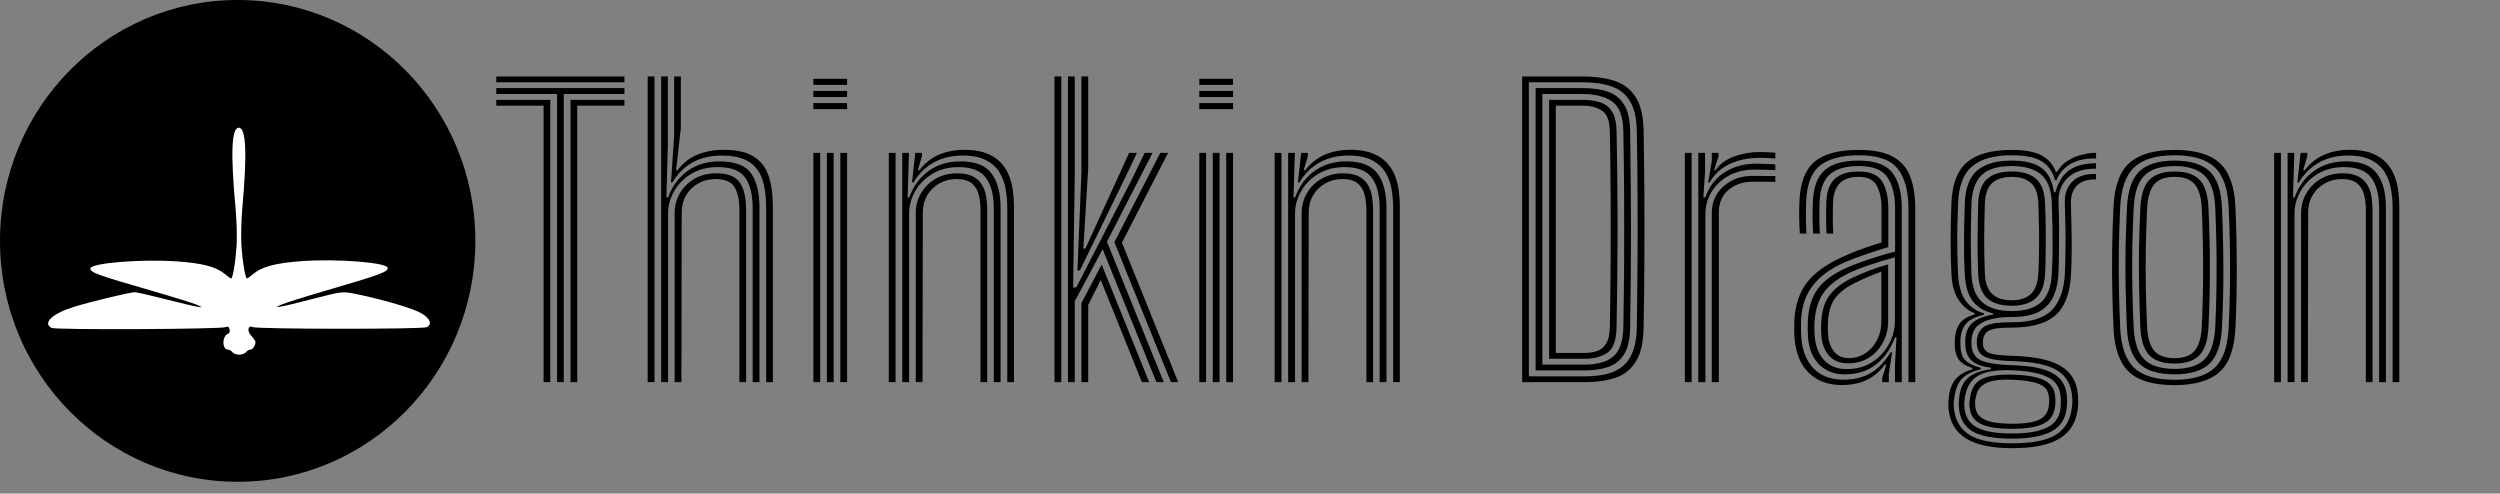 <svg width="157" height="31" viewBox="0 0 157 31" fill="none" xmlns="http://www.w3.org/2000/svg">
<rect x="0" y="0" width="157" height="31" fill="#808080" stroke="none"/>
<path d="M34.984 24V5.904H31.168V5.532H39.214V5.904H35.404V24H34.984ZM34.138 24V6.636H31.168V6.27H34.558V24H34.138ZM35.83 24V6.27H39.214V6.636H36.25V24H35.83ZM31.168 5.166V4.8H39.214V5.166H31.168ZM48.115 24V13.026C48.115 12.326 48.033 11.734 47.869 11.25C47.705 10.766 47.419 10.398 47.011 10.146C46.607 9.894 46.043 9.768 45.319 9.768C44.607 9.768 43.991 9.916 43.471 10.212C42.951 10.508 42.537 10.924 42.229 11.46H42.139L42.337 8.544V4.8H42.757V8.052L42.457 10.692H42.547C42.887 10.24 43.303 9.914 43.795 9.714C44.291 9.51 44.837 9.408 45.433 9.408C46.241 9.408 46.869 9.546 47.317 9.822C47.765 10.094 48.079 10.494 48.259 11.022C48.443 11.55 48.535 12.196 48.535 12.96V24H48.115ZM40.675 24V4.8H41.101V24H40.675ZM42.367 24V13.386C42.367 12.93 42.477 12.514 42.697 12.138C42.917 11.758 43.223 11.454 43.615 11.226C44.007 10.998 44.461 10.884 44.977 10.884C45.713 10.884 46.209 11.082 46.465 11.478C46.725 11.87 46.855 12.428 46.855 13.152V24H46.435V13.17C46.435 12.566 46.333 12.094 46.129 11.754C45.925 11.414 45.523 11.244 44.923 11.244C44.527 11.244 44.169 11.336 43.849 11.52C43.529 11.7 43.275 11.948 43.087 12.264C42.903 12.58 42.811 12.944 42.811 13.356L42.793 24H42.367ZM41.521 24V4.8H41.941V9.054L41.851 12.402H41.959C42.215 11.69 42.623 11.134 43.183 10.734C43.743 10.33 44.415 10.13 45.199 10.134C46.179 10.142 46.839 10.398 47.179 10.902C47.523 11.402 47.695 12.116 47.695 13.044V24H47.269V13.086C47.269 12.254 47.115 11.614 46.807 11.166C46.503 10.718 45.925 10.494 45.073 10.494C44.437 10.494 43.885 10.634 43.417 10.914C42.953 11.194 42.593 11.556 42.337 12C42.081 12.444 41.953 12.914 41.953 13.41V24H41.521ZM51.081 5.328V4.95H53.199V5.328H51.081ZM51.081 6.852V6.474H53.199V6.852H51.081ZM51.081 6.09V5.712H53.199V6.09H51.081ZM52.773 24V9.6H53.199V24H52.773ZM51.081 24V9.6H51.507V24H51.081ZM51.927 24V9.6H52.353V24H51.927ZM63.256 24V13.026C63.256 12.678 63.226 12.316 63.166 11.94C63.11 11.56 62.988 11.206 62.8 10.878C62.616 10.55 62.336 10.284 61.96 10.08C61.588 9.872 61.088 9.768 60.46 9.768C59.752 9.768 59.136 9.918 58.612 10.218C58.092 10.518 57.678 10.932 57.37 11.46H57.274L57.478 9.6H57.898V9.804L57.64 10.692H57.73C58.082 10.244 58.494 9.918 58.966 9.714C59.442 9.51 59.978 9.408 60.574 9.408C61.134 9.408 61.6 9.484 61.972 9.636C62.344 9.784 62.644 9.984 62.872 10.236C63.1 10.488 63.272 10.77 63.388 11.082C63.504 11.394 63.58 11.712 63.616 12.036C63.656 12.36 63.676 12.668 63.676 12.96V24H63.256ZM55.816 24V9.6H56.242V24H55.816ZM57.508 24V13.386C57.508 12.93 57.618 12.514 57.838 12.138C58.058 11.758 58.364 11.454 58.756 11.226C59.148 10.998 59.602 10.884 60.118 10.884C60.534 10.884 60.866 10.952 61.114 11.088C61.366 11.224 61.554 11.404 61.678 11.628C61.806 11.848 61.89 12.092 61.93 12.36C61.974 12.628 61.996 12.892 61.996 13.152V24H61.576V13.17C61.576 12.846 61.54 12.538 61.468 12.246C61.4 11.954 61.258 11.714 61.042 11.526C60.826 11.338 60.5 11.244 60.064 11.244C59.668 11.244 59.31 11.336 58.99 11.52C58.67 11.7 58.416 11.948 58.228 12.264C58.044 12.58 57.952 12.944 57.952 13.356L57.934 24H57.508ZM56.662 24V9.6H57.082L56.998 12.402H57.1C57.356 11.69 57.764 11.134 58.324 10.734C58.884 10.33 59.556 10.13 60.34 10.134C61.256 10.138 61.9 10.394 62.272 10.902C62.648 11.406 62.836 12.12 62.836 13.044V24H62.41V13.086C62.41 12.242 62.244 11.6 61.912 11.16C61.584 10.716 61.018 10.494 60.214 10.494C59.578 10.494 59.026 10.634 58.558 10.914C58.094 11.194 57.734 11.556 57.478 12C57.222 12.444 57.094 12.914 57.094 13.41V24H56.662ZM67.068 24V4.8H67.494V11.058L67.392 18.054H67.59L71.118 11.19L71.886 9.6H72.378L69.516 15.18L73.086 24H72.624L69.246 15.648L67.494 18.918V24H67.068ZM67.914 24V19.032L69.186 16.614L72.168 24H71.712L69.126 17.58L68.34 19.146V24H67.914ZM66.222 24V4.8H66.648V24H66.222ZM73.536 24L69.984 15.21L72.864 9.6H73.356L70.458 15.24L73.992 24H73.536ZM67.662 16.98L67.914 10.812V4.8H68.34V10.56L68.034 15.606H68.166L70.416 10.68L70.908 9.6H71.4L70.782 10.908L67.818 16.98H67.662ZM75.316 5.328V4.95H77.434V5.328H75.316ZM75.316 6.852V6.474H77.434V6.852H75.316ZM75.316 6.09V5.712H77.434V6.09H75.316ZM77.008 24V9.6H77.434V24H77.008ZM75.316 24V9.6H75.742V24H75.316ZM76.162 24V9.6H76.588V24H76.162ZM87.49 24V13.026C87.49 12.678 87.46 12.316 87.4 11.94C87.344 11.56 87.222 11.206 87.034 10.878C86.85 10.55 86.57 10.284 86.194 10.08C85.822 9.872 85.322 9.768 84.694 9.768C83.986 9.768 83.37 9.918 82.846 10.218C82.326 10.518 81.912 10.932 81.604 11.46H81.508L81.712 9.6H82.132V9.804L81.874 10.692H81.964C82.316 10.244 82.728 9.918 83.2 9.714C83.676 9.51 84.212 9.408 84.808 9.408C85.368 9.408 85.834 9.484 86.206 9.636C86.578 9.784 86.878 9.984 87.106 10.236C87.334 10.488 87.506 10.77 87.622 11.082C87.738 11.394 87.814 11.712 87.85 12.036C87.89 12.36 87.91 12.668 87.91 12.96V24H87.49ZM80.05 24V9.6H80.476V24H80.05ZM81.742 24V13.386C81.742 12.93 81.852 12.514 82.072 12.138C82.292 11.758 82.598 11.454 82.99 11.226C83.382 10.998 83.836 10.884 84.352 10.884C84.768 10.884 85.1 10.952 85.348 11.088C85.6 11.224 85.788 11.404 85.912 11.628C86.04 11.848 86.124 12.092 86.164 12.36C86.208 12.628 86.23 12.892 86.23 13.152V24H85.81V13.17C85.81 12.846 85.774 12.538 85.702 12.246C85.634 11.954 85.492 11.714 85.276 11.526C85.06 11.338 84.734 11.244 84.298 11.244C83.902 11.244 83.544 11.336 83.224 11.52C82.904 11.7 82.65 11.948 82.462 12.264C82.278 12.58 82.186 12.944 82.186 13.356L82.168 24H81.742ZM80.896 24V9.6H81.316L81.232 12.402H81.334C81.59 11.69 81.998 11.134 82.558 10.734C83.118 10.33 83.79 10.13 84.574 10.134C85.49 10.138 86.134 10.394 86.506 10.902C86.882 11.406 87.07 12.12 87.07 13.044V24H86.644V13.086C86.644 12.242 86.478 11.6 86.146 11.16C85.818 10.716 85.252 10.494 84.448 10.494C83.812 10.494 83.26 10.634 82.792 10.914C82.328 11.194 81.968 11.556 81.712 12C81.456 12.444 81.328 12.914 81.328 13.41V24H80.896ZM95.592 24V4.8H99.39C100.146 4.8 100.806 4.89 101.37 5.07C101.938 5.25 102.384 5.586 102.708 6.078C103.032 6.566 103.202 7.276 103.218 8.208C103.242 9.54 103.258 10.866 103.266 12.186C103.274 13.506 103.274 14.856 103.266 16.236C103.262 17.612 103.246 19.06 103.218 20.58C103.202 21.512 103.038 22.224 102.726 22.716C102.414 23.208 101.984 23.546 101.436 23.73C100.888 23.91 100.248 24 99.516 24H95.592ZM96.012 23.634H99.516C99.992 23.634 100.428 23.592 100.824 23.508C101.22 23.42 101.562 23.266 101.85 23.046C102.142 22.822 102.368 22.51 102.528 22.11C102.692 21.71 102.78 21.196 102.792 20.568C102.812 19.336 102.826 18.044 102.834 16.692C102.846 15.336 102.848 13.946 102.84 12.522C102.836 11.094 102.82 9.66 102.792 8.22C102.776 7.412 102.632 6.788 102.36 6.348C102.092 5.904 101.706 5.596 101.202 5.424C100.702 5.252 100.098 5.166 99.39 5.166H96.012V23.634ZM96.438 23.262V5.532H99.39C100.026 5.532 100.562 5.61 100.998 5.766C101.434 5.922 101.768 6.194 102 6.582C102.236 6.97 102.36 7.516 102.372 8.22C102.388 9.236 102.4 10.244 102.408 11.244C102.42 12.24 102.426 13.244 102.426 14.256C102.426 15.264 102.422 16.29 102.414 17.334C102.406 18.378 102.392 19.456 102.372 20.568C102.36 21.308 102.232 21.872 101.988 22.26C101.744 22.648 101.408 22.912 100.98 23.052C100.556 23.192 100.068 23.262 99.516 23.262H96.438ZM96.858 22.896H99.516C100.324 22.896 100.926 22.724 101.322 22.38C101.722 22.036 101.93 21.43 101.946 20.562C101.97 19.214 101.986 17.864 101.994 16.512C102.002 15.16 102.002 13.796 101.994 12.42C101.99 11.044 101.974 9.646 101.946 8.226C101.926 7.294 101.688 6.674 101.232 6.366C100.78 6.058 100.166 5.904 99.39 5.904H96.858V22.896ZM97.284 22.53V6.27H99.39C99.794 6.27 100.154 6.32 100.47 6.42C100.786 6.516 101.036 6.704 101.22 6.984C101.408 7.264 101.508 7.682 101.52 8.238C101.548 9.646 101.566 10.996 101.574 12.288C101.586 13.58 101.586 14.894 101.574 16.23C101.566 17.566 101.548 19.006 101.52 20.55C101.504 21.366 101.312 21.9 100.944 22.152C100.576 22.404 100.1 22.53 99.516 22.53H97.284ZM97.704 22.164H99.516C99.792 22.164 100.048 22.126 100.284 22.05C100.52 21.974 100.712 21.818 100.86 21.582C101.012 21.346 101.092 20.99 101.1 20.514C101.124 19.246 101.14 17.916 101.148 16.524C101.156 15.132 101.156 13.734 101.148 12.33C101.14 10.926 101.124 9.576 101.1 8.28C101.088 7.604 100.924 7.162 100.608 6.954C100.296 6.742 99.89 6.636 99.39 6.636H97.704V22.164ZM106.654 24V9.6H107.074L107.08 10.74L106.972 12.402H107.092C107.34 11.702 107.746 11.174 108.31 10.818C108.874 10.458 109.54 10.278 110.308 10.278C110.512 10.278 110.73 10.284 110.962 10.296C111.198 10.304 111.374 10.312 111.49 10.32V10.68C111.342 10.672 111.14 10.666 110.884 10.662C110.628 10.654 110.402 10.65 110.206 10.65C109.562 10.65 109.006 10.782 108.538 11.046C108.074 11.31 107.718 11.654 107.47 12.078C107.222 12.498 107.098 12.944 107.098 13.416V24H106.654ZM105.808 24V9.6H106.234V24H105.808ZM107.5 24V13.386C107.5 12.698 107.746 12.136 108.238 11.7C108.73 11.264 109.336 11.046 110.056 11.046C110.296 11.046 110.544 11.048 110.8 11.052C111.056 11.052 111.286 11.054 111.49 11.058V11.424C111.29 11.416 111.06 11.412 110.8 11.412C110.54 11.412 110.29 11.412 110.05 11.412C109.47 11.412 108.974 11.58 108.562 11.916C108.15 12.252 107.944 12.732 107.944 13.356V24H107.5ZM107.272 11.46L107.5 10.098V9.6H107.92L107.926 9.81L107.644 10.692H107.722C108.014 10.288 108.418 9.996 108.934 9.816C109.45 9.636 109.974 9.546 110.506 9.546C110.638 9.546 110.796 9.55 110.98 9.558C111.164 9.566 111.334 9.576 111.49 9.588V9.954C111.362 9.942 111.208 9.932 111.028 9.924C110.852 9.916 110.676 9.912 110.5 9.912C109.796 9.912 109.172 10.04 108.628 10.296C108.088 10.548 107.666 10.936 107.362 11.46H107.272ZM119.852 24V13.116C119.852 12.004 119.628 11.166 119.18 10.602C118.736 10.034 117.92 9.75 116.732 9.75C115.684 9.75 114.882 9.958 114.326 10.374C113.774 10.79 113.474 11.542 113.426 12.63C113.414 12.982 113.408 13.324 113.408 13.656C113.412 13.984 113.424 14.322 113.444 14.67H113.03C113.006 14.286 112.992 13.936 112.988 13.62C112.984 13.304 112.99 12.968 113.006 12.612C113.054 11.472 113.37 10.654 113.954 10.158C114.538 9.662 115.464 9.414 116.732 9.414C117.648 9.414 118.362 9.556 118.874 9.84C119.39 10.12 119.752 10.536 119.96 11.088C120.172 11.636 120.278 12.312 120.278 13.116V24H119.852ZM115.964 23.178C116.592 23.178 117.132 23.03 117.584 22.734C118.036 22.438 118.384 22.06 118.628 21.6C118.876 21.136 119 20.658 119 20.166V16.158C118.5 16.29 117.984 16.446 117.452 16.626C116.924 16.802 116.482 16.974 116.126 17.142C115.426 17.478 114.902 17.876 114.554 18.336C114.21 18.796 114.01 19.412 113.954 20.184C113.942 20.372 113.938 20.542 113.942 20.694C113.946 20.846 113.954 21.008 113.966 21.18C114.034 21.796 114.238 22.284 114.578 22.644C114.918 23 115.38 23.178 115.964 23.178ZM116.048 22.818C115.556 22.818 115.166 22.662 114.878 22.35C114.594 22.038 114.43 21.632 114.386 21.132C114.374 20.988 114.366 20.84 114.362 20.688C114.362 20.532 114.366 20.378 114.374 20.226C114.414 19.506 114.59 18.942 114.902 18.534C115.214 18.122 115.672 17.768 116.276 17.472C116.668 17.284 117.044 17.122 117.404 16.986C117.764 16.85 118.154 16.722 118.574 16.602V20.196C118.574 20.652 118.47 21.08 118.262 21.48C118.054 21.88 117.762 22.204 117.386 22.452C117.01 22.696 116.564 22.818 116.048 22.818ZM116.096 22.488C116.492 22.488 116.844 22.386 117.152 22.182C117.46 21.974 117.702 21.698 117.878 21.354C118.058 21.01 118.148 20.634 118.148 20.226V17.058C117.86 17.162 117.578 17.274 117.302 17.394C117.03 17.51 116.742 17.644 116.438 17.796C115.87 18.084 115.46 18.412 115.208 18.78C114.96 19.148 114.822 19.636 114.794 20.244C114.79 20.396 114.788 20.544 114.788 20.688C114.792 20.828 114.8 20.966 114.812 21.102C114.844 21.498 114.97 21.828 115.19 22.092C115.414 22.356 115.716 22.488 116.096 22.488ZM115.652 24.18C114.808 24.18 114.124 23.928 113.6 23.424C113.08 22.92 112.78 22.2 112.7 21.264C112.684 21.064 112.676 20.868 112.676 20.676C112.676 20.484 112.68 20.282 112.688 20.07C112.744 19.146 113 18.38 113.456 17.772C113.916 17.16 114.652 16.622 115.664 16.158C115.904 16.046 116.146 15.94 116.39 15.84C116.638 15.74 116.906 15.64 117.194 15.54C117.482 15.436 117.804 15.332 118.16 15.228V13.116C118.16 12.496 118.058 12.006 117.854 11.646C117.654 11.286 117.28 11.106 116.732 11.106C116.188 11.106 115.788 11.242 115.532 11.514C115.276 11.782 115.136 12.188 115.112 12.732C115.104 12.928 115.1 13.206 115.1 13.566C115.1 13.926 115.108 14.294 115.124 14.67H114.704C114.688 14.31 114.68 13.952 114.68 13.596C114.68 13.24 114.684 12.942 114.692 12.702C114.72 12.018 114.9 11.526 115.232 11.226C115.568 10.922 116.068 10.77 116.732 10.77C117.456 10.77 117.946 10.982 118.202 11.406C118.458 11.826 118.586 12.396 118.586 13.116V15.516C118.082 15.668 117.586 15.828 117.098 15.996C116.61 16.164 116.184 16.326 115.82 16.482C114.948 16.87 114.288 17.356 113.84 17.94C113.392 18.52 113.148 19.24 113.108 20.1C113.104 20.288 113.102 20.476 113.102 20.664C113.102 20.852 113.11 21.042 113.126 21.234C113.19 22.042 113.45 22.68 113.906 23.148C114.366 23.612 114.982 23.844 115.754 23.844C116.47 23.844 117.066 23.692 117.542 23.388C118.022 23.08 118.416 22.66 118.724 22.128H118.826L118.616 23.484V24H118.202L118.196 23.772L118.46 22.89H118.376C118.04 23.342 117.65 23.67 117.206 23.874C116.766 24.078 116.248 24.18 115.652 24.18ZM119.006 24V22.842L119.102 21.18H119.006C118.75 21.892 118.354 22.46 117.818 22.884C117.282 23.304 116.626 23.512 115.85 23.508C115.198 23.508 114.666 23.306 114.254 22.902C113.842 22.494 113.606 21.93 113.546 21.21C113.534 21.026 113.526 20.848 113.522 20.676C113.522 20.504 113.526 20.322 113.534 20.13C113.578 19.29 113.792 18.618 114.176 18.114C114.56 17.61 115.16 17.176 115.976 16.812C116.22 16.704 116.512 16.59 116.852 16.47C117.192 16.346 117.548 16.226 117.92 16.11C118.296 15.994 118.66 15.89 119.012 15.798V13.116C119.012 12.276 118.854 11.618 118.538 11.142C118.222 10.666 117.62 10.428 116.732 10.428C115.92 10.428 115.314 10.602 114.914 10.95C114.518 11.298 114.302 11.88 114.266 12.696C114.258 12.932 114.254 13.23 114.254 13.59C114.254 13.946 114.266 14.306 114.29 14.67H113.864C113.844 14.326 113.832 13.974 113.828 13.614C113.828 13.254 113.834 12.946 113.846 12.69C113.882 11.77 114.126 11.106 114.578 10.698C115.03 10.29 115.748 10.086 116.732 10.086C117.756 10.086 118.462 10.344 118.85 10.86C119.238 11.372 119.432 12.124 119.432 13.116V24H119.006ZM126.358 28.146C125.074 28.146 124.106 27.94 123.454 27.528C122.802 27.116 122.438 26.486 122.362 25.638C122.354 25.514 122.352 25.39 122.356 25.266C122.364 25.142 122.376 25.018 122.392 24.894C122.44 24.446 122.584 24.082 122.824 23.802C123.068 23.522 123.412 23.32 123.856 23.196V23.106C123.512 23.006 123.252 22.858 123.076 22.662C122.904 22.466 122.8 22.194 122.764 21.846C122.76 21.762 122.758 21.67 122.758 21.57C122.758 21.466 122.76 21.37 122.764 21.282C122.792 20.894 122.892 20.574 123.064 20.322C123.24 20.07 123.552 19.88 124 19.752V19.662C123.624 19.53 123.298 19.264 123.022 18.864C122.746 18.464 122.59 17.934 122.554 17.274C122.534 16.914 122.52 16.554 122.512 16.194C122.504 15.83 122.5 15.462 122.5 15.09C122.5 14.714 122.504 14.332 122.512 13.944C122.52 13.552 122.532 13.15 122.548 12.738C122.6 11.55 122.928 10.7 123.532 10.188C124.14 9.672 125.076 9.414 126.34 9.414C127.172 9.414 127.8 9.532 128.224 9.768C128.648 10 128.94 10.34 129.1 10.788H129.19C129.354 10.496 129.578 10.262 129.862 10.086C130.15 9.91 130.454 9.784 130.774 9.708C131.094 9.628 131.38 9.592 131.632 9.6V9.948C130.948 9.94 130.4 10.064 129.988 10.32C129.58 10.576 129.302 10.908 129.154 11.316H129.052C128.92 10.792 128.648 10.4 128.236 10.14C127.824 9.88 127.192 9.75 126.34 9.75C125.228 9.75 124.398 9.982 123.85 10.446C123.306 10.906 123.012 11.668 122.968 12.732C122.948 13.3 122.932 13.832 122.92 14.328C122.912 14.82 122.912 15.302 122.92 15.774C122.928 16.246 122.944 16.736 122.968 17.244C123.008 17.968 123.172 18.524 123.46 18.912C123.752 19.296 124.128 19.55 124.588 19.674V19.764C124.072 19.888 123.706 20.068 123.49 20.304C123.274 20.54 123.15 20.864 123.118 21.276C123.114 21.376 123.112 21.472 123.112 21.564C123.112 21.656 123.116 21.752 123.124 21.852C123.152 22.196 123.254 22.458 123.43 22.638C123.61 22.814 123.932 22.968 124.396 23.1V23.196C123.852 23.324 123.456 23.52 123.208 23.784C122.964 24.048 122.81 24.418 122.746 24.894C122.726 25.026 122.71 25.142 122.698 25.242C122.686 25.346 122.688 25.476 122.704 25.632C122.784 26.388 123.106 26.944 123.67 27.3C124.238 27.66 125.134 27.84 126.358 27.84C127.622 27.84 128.544 27.658 129.124 27.294C129.704 26.93 130.036 26.348 130.12 25.548C130.14 25.404 130.148 25.274 130.144 25.158C130.144 25.042 130.134 24.912 130.114 24.768C130.026 24.06 129.696 23.544 129.124 23.22C128.552 22.896 127.654 22.716 126.43 22.68C125.902 22.664 125.482 22.626 125.17 22.566C124.858 22.506 124.626 22.418 124.474 22.302C124.326 22.186 124.23 22.038 124.186 21.858C124.166 21.782 124.152 21.682 124.144 21.558C124.14 21.43 124.144 21.334 124.156 21.27C124.228 20.862 124.424 20.586 124.744 20.442C125.064 20.298 125.598 20.23 126.346 20.238C127.498 20.246 128.326 20 128.83 19.5C129.334 18.996 129.614 18.24 129.67 17.232C129.694 16.692 129.708 16.202 129.712 15.762C129.72 15.322 129.72 14.866 129.712 14.394C129.704 13.918 129.69 13.36 129.67 12.72C129.654 12.172 129.814 11.732 130.15 11.4C130.486 11.064 130.98 10.906 131.632 10.926V11.268C131.072 11.256 130.664 11.392 130.408 11.676C130.156 11.956 130.038 12.324 130.054 12.78C130.07 13.308 130.082 13.808 130.09 14.28C130.102 14.748 130.106 15.222 130.102 15.702C130.102 16.178 130.088 16.694 130.06 17.25C129.996 18.43 129.67 19.28 129.082 19.8C128.498 20.316 127.584 20.574 126.34 20.574C125.92 20.574 125.582 20.594 125.326 20.634C125.074 20.674 124.886 20.75 124.762 20.862C124.638 20.97 124.562 21.128 124.534 21.336C124.53 21.356 124.528 21.416 124.528 21.516C124.528 21.612 124.534 21.686 124.546 21.738C124.582 21.886 124.662 22.004 124.786 22.092C124.91 22.176 125.102 22.236 125.362 22.272C125.626 22.308 125.984 22.334 126.436 22.35C127.776 22.386 128.77 22.598 129.418 22.986C130.066 23.374 130.424 23.97 130.492 24.774C130.504 24.914 130.51 25.048 130.51 25.176C130.514 25.304 130.51 25.43 130.498 25.554C130.418 26.438 130.048 27.09 129.388 27.51C128.732 27.934 127.722 28.146 126.358 28.146ZM126.358 27.222C127.098 27.222 127.686 27.154 128.122 27.018C128.558 26.886 128.876 26.696 129.076 26.448C129.276 26.204 129.386 25.916 129.406 25.584C129.418 25.416 129.422 25.274 129.418 25.158C129.418 25.042 129.408 24.912 129.388 24.768C129.352 24.452 129.23 24.19 129.022 23.982C128.814 23.77 128.498 23.604 128.074 23.484C127.654 23.364 127.102 23.288 126.418 23.256C125.438 23.212 124.716 23.32 124.252 23.58C123.788 23.84 123.504 24.282 123.4 24.906C123.38 25.022 123.366 25.136 123.358 25.248C123.35 25.364 123.354 25.5 123.37 25.656C123.438 26.22 123.71 26.622 124.186 26.862C124.662 27.102 125.386 27.222 126.358 27.222ZM126.358 26.928C125.462 26.928 124.808 26.826 124.396 26.622C123.984 26.422 123.752 26.094 123.7 25.638C123.684 25.514 123.678 25.394 123.682 25.278C123.69 25.166 123.708 25.038 123.736 24.894C123.824 24.338 124.082 23.966 124.51 23.778C124.938 23.586 125.588 23.504 126.46 23.532C127.024 23.548 127.49 23.602 127.858 23.694C128.226 23.786 128.506 23.92 128.698 24.096C128.89 24.272 129.006 24.496 129.046 24.768C129.07 24.944 129.082 25.086 129.082 25.194C129.082 25.306 129.072 25.428 129.052 25.56C128.996 26.044 128.758 26.392 128.338 26.604C127.922 26.82 127.262 26.928 126.358 26.928ZM126.358 26.61C126.862 26.61 127.276 26.576 127.6 26.508C127.924 26.44 128.17 26.328 128.338 26.172C128.51 26.016 128.616 25.81 128.656 25.554C128.68 25.422 128.692 25.292 128.692 25.164C128.696 25.036 128.68 24.904 128.644 24.768C128.612 24.576 128.516 24.416 128.356 24.288C128.2 24.16 127.964 24.062 127.648 23.994C127.336 23.922 126.928 23.874 126.424 23.85C125.648 23.814 125.082 23.884 124.726 24.06C124.37 24.236 124.16 24.514 124.096 24.894C124.06 25.014 124.04 25.14 124.036 25.272C124.036 25.408 124.046 25.53 124.066 25.638C124.118 25.97 124.32 26.214 124.672 26.37C125.028 26.53 125.59 26.61 126.358 26.61ZM126.358 27.546C125.222 27.546 124.398 27.396 123.886 27.096C123.374 26.796 123.086 26.308 123.022 25.632C123.01 25.488 123.006 25.362 123.01 25.254C123.018 25.146 123.03 25.026 123.046 24.894C123.106 24.386 123.288 23.998 123.592 23.73C123.896 23.462 124.376 23.28 125.032 23.184V23.094C124.516 23.026 124.134 22.896 123.886 22.704C123.638 22.512 123.488 22.228 123.436 21.852C123.424 21.752 123.418 21.656 123.418 21.564C123.418 21.468 123.42 21.372 123.424 21.276C123.452 20.832 123.608 20.492 123.892 20.256C124.176 20.016 124.6 19.85 125.164 19.758V19.68C124.624 19.56 124.202 19.306 123.898 18.918C123.594 18.53 123.424 17.96 123.388 17.208C123.364 16.764 123.348 16.306 123.34 15.834C123.336 15.362 123.338 14.872 123.346 14.364C123.358 13.852 123.372 13.318 123.388 12.762C123.428 11.806 123.686 11.122 124.162 10.71C124.642 10.294 125.368 10.086 126.34 10.086C127.18 10.086 127.806 10.242 128.218 10.554C128.63 10.862 128.886 11.368 128.986 12.072H129.076C129.188 11.668 129.348 11.332 129.556 11.064C129.764 10.796 130.038 10.594 130.378 10.458C130.718 10.322 131.136 10.252 131.632 10.248V10.596C130.864 10.58 130.272 10.77 129.856 11.166C129.44 11.562 129.246 12.078 129.274 12.714C129.294 13.238 129.306 13.76 129.31 14.28C129.314 14.796 129.312 15.3 129.304 15.792C129.3 16.28 129.288 16.748 129.268 17.196C129.216 18.148 128.954 18.84 128.482 19.272C128.014 19.704 127.298 19.916 126.334 19.908C125.89 19.904 125.484 19.944 125.116 20.028C124.752 20.108 124.456 20.242 124.228 20.43C124.004 20.618 123.87 20.876 123.826 21.204C123.81 21.308 123.804 21.422 123.808 21.546C123.812 21.67 123.818 21.766 123.826 21.834C123.894 22.266 124.138 22.552 124.558 22.692C124.982 22.832 125.604 22.914 126.424 22.938C127.144 22.958 127.744 23.034 128.224 23.166C128.704 23.298 129.072 23.494 129.328 23.754C129.584 24.014 129.738 24.35 129.79 24.762C129.802 24.886 129.81 25.014 129.814 25.146C129.818 25.278 129.812 25.414 129.796 25.554C129.728 26.286 129.406 26.8 128.83 27.096C128.258 27.396 127.434 27.546 126.358 27.546ZM126.34 19.536C127.148 19.536 127.758 19.354 128.17 18.99C128.586 18.622 128.814 18.024 128.854 17.196C128.882 16.712 128.898 16.236 128.902 15.768C128.906 15.296 128.904 14.814 128.896 14.322C128.888 13.826 128.874 13.3 128.854 12.744C128.822 11.904 128.596 11.308 128.176 10.956C127.756 10.604 127.144 10.428 126.34 10.428C125.464 10.428 124.83 10.62 124.438 11.004C124.05 11.388 123.84 11.978 123.808 12.774C123.784 13.618 123.77 14.378 123.766 15.054C123.766 15.726 123.78 16.454 123.808 17.238C123.844 18.034 124.072 18.616 124.492 18.984C124.912 19.352 125.528 19.536 126.34 19.536ZM126.34 19.2C125.636 19.2 125.114 19.038 124.774 18.714C124.438 18.386 124.256 17.876 124.228 17.184C124.204 16.472 124.192 15.766 124.192 15.066C124.196 14.362 124.208 13.606 124.228 12.798C124.256 12.074 124.442 11.556 124.786 11.244C125.13 10.928 125.648 10.77 126.34 10.77C127.02 10.77 127.53 10.926 127.87 11.238C128.214 11.546 128.4 12.05 128.428 12.75C128.452 13.31 128.466 13.838 128.47 14.334C128.478 14.826 128.478 15.304 128.47 15.768C128.466 16.232 128.454 16.7 128.434 17.172C128.398 17.884 128.206 18.4 127.858 18.72C127.514 19.04 127.008 19.2 126.34 19.2ZM126.34 18.858C126.856 18.858 127.256 18.726 127.54 18.462C127.824 18.194 127.98 17.754 128.008 17.142C128.032 16.706 128.046 16.26 128.05 15.804C128.058 15.348 128.058 14.87 128.05 14.37C128.042 13.866 128.028 13.33 128.008 12.762C127.984 12.158 127.826 11.732 127.534 11.484C127.246 11.232 126.848 11.106 126.34 11.106C125.808 11.106 125.398 11.236 125.11 11.496C124.822 11.752 124.668 12.192 124.648 12.816C124.624 13.568 124.61 14.298 124.606 15.006C124.606 15.714 124.62 16.434 124.648 17.166C124.676 17.762 124.83 18.194 125.11 18.462C125.39 18.726 125.8 18.858 126.34 18.858ZM136.562 24.186C135.238 24.186 134.282 23.908 133.694 23.352C133.11 22.792 132.788 21.884 132.728 20.628C132.692 19.804 132.666 18.98 132.65 18.156C132.634 17.332 132.632 16.492 132.644 15.636C132.656 14.776 132.684 13.888 132.728 12.972C132.792 11.664 133.132 10.744 133.748 10.212C134.364 9.68 135.302 9.414 136.562 9.414C137.85 9.414 138.794 9.688 139.394 10.236C139.994 10.78 140.324 11.694 140.384 12.978C140.44 14.274 140.468 15.566 140.468 16.854C140.472 18.138 140.444 19.396 140.384 20.628C140.316 21.936 139.974 22.856 139.358 23.388C138.746 23.92 137.814 24.186 136.562 24.186ZM136.562 23.85C137.702 23.85 138.538 23.602 139.07 23.106C139.606 22.606 139.902 21.772 139.958 20.604C140.018 19.44 140.048 18.23 140.048 16.974C140.052 15.718 140.022 14.392 139.958 12.996C139.906 11.828 139.612 10.996 139.076 10.5C138.544 10 137.706 9.75 136.562 9.75C135.414 9.75 134.572 10 134.036 10.5C133.504 10.996 133.208 11.828 133.148 12.996C133.104 13.948 133.076 14.85 133.064 15.702C133.052 16.554 133.054 17.38 133.07 18.18C133.086 18.98 133.112 19.79 133.148 20.61C133.204 21.766 133.496 22.596 134.024 23.1C134.556 23.6 135.402 23.85 136.562 23.85ZM136.562 23.508C135.53 23.508 134.786 23.278 134.33 22.818C133.874 22.358 133.62 21.612 133.568 20.58C133.532 19.74 133.506 18.916 133.49 18.108C133.474 17.3 133.472 16.48 133.484 15.648C133.5 14.812 133.53 13.936 133.574 13.02C133.626 11.956 133.888 11.202 134.36 10.758C134.832 10.31 135.566 10.086 136.562 10.086C137.554 10.086 138.286 10.308 138.758 10.752C139.23 11.196 139.49 11.95 139.538 13.014C139.578 13.89 139.604 14.742 139.616 15.57C139.632 16.398 139.634 17.224 139.622 18.048C139.61 18.872 139.582 19.716 139.538 20.58C139.486 21.636 139.226 22.388 138.758 22.836C138.29 23.284 137.558 23.508 136.562 23.508ZM136.562 23.166C137.426 23.166 138.056 22.964 138.452 22.56C138.848 22.156 139.07 21.486 139.118 20.55C139.174 19.338 139.202 18.136 139.202 16.944C139.206 15.752 139.178 14.452 139.118 13.044C139.074 12.08 138.846 11.404 138.434 11.016C138.022 10.624 137.398 10.428 136.562 10.428C135.678 10.428 135.04 10.634 134.648 11.046C134.26 11.458 134.042 12.126 133.994 13.05C133.954 13.91 133.926 14.744 133.91 15.552C133.898 16.36 133.898 17.174 133.91 17.994C133.922 18.814 133.95 19.672 133.994 20.568C134.042 21.508 134.266 22.176 134.666 22.572C135.07 22.968 135.702 23.166 136.562 23.166ZM136.562 22.83C135.838 22.83 135.308 22.654 134.972 22.302C134.64 21.95 134.454 21.37 134.414 20.562C134.378 19.682 134.352 18.84 134.336 18.036C134.32 17.228 134.318 16.418 134.33 15.606C134.346 14.794 134.374 13.946 134.414 13.062C134.454 12.226 134.644 11.636 134.984 11.292C135.328 10.944 135.854 10.77 136.562 10.77C137.282 10.77 137.808 10.946 138.14 11.298C138.472 11.65 138.656 12.238 138.692 13.062C138.756 14.498 138.786 15.812 138.782 17.004C138.778 18.192 138.748 19.37 138.692 20.538C138.652 21.362 138.464 21.95 138.128 22.302C137.796 22.654 137.274 22.83 136.562 22.83ZM136.562 22.494C137.138 22.494 137.558 22.34 137.822 22.032C138.086 21.724 138.236 21.22 138.272 20.52C138.328 19.3 138.356 18.116 138.356 16.968C138.36 15.816 138.332 14.52 138.272 13.08C138.24 12.388 138.092 11.886 137.828 11.574C137.568 11.262 137.146 11.106 136.562 11.106C135.974 11.106 135.548 11.262 135.284 11.574C135.024 11.882 134.876 12.382 134.84 13.074C134.8 13.966 134.772 14.812 134.756 15.612C134.744 16.412 134.744 17.212 134.756 18.012C134.772 18.808 134.8 19.654 134.84 20.55C134.876 21.23 135.026 21.724 135.29 22.032C135.558 22.34 135.982 22.494 136.562 22.494ZM150.256 24V13.026C150.256 12.678 150.226 12.316 150.166 11.94C150.11 11.56 149.988 11.206 149.8 10.878C149.616 10.55 149.336 10.284 148.96 10.08C148.588 9.872 148.088 9.768 147.46 9.768C146.752 9.768 146.136 9.918 145.612 10.218C145.092 10.518 144.678 10.932 144.37 11.46H144.274L144.478 9.6H144.898V9.804L144.64 10.692H144.73C145.082 10.244 145.494 9.918 145.966 9.714C146.442 9.51 146.978 9.408 147.574 9.408C148.134 9.408 148.6 9.484 148.972 9.636C149.344 9.784 149.644 9.984 149.872 10.236C150.1 10.488 150.272 10.77 150.388 11.082C150.504 11.394 150.58 11.712 150.616 12.036C150.656 12.36 150.676 12.668 150.676 12.96V24H150.256ZM142.816 24V9.6H143.242V24H142.816ZM144.508 24V13.386C144.508 12.93 144.618 12.514 144.838 12.138C145.058 11.758 145.364 11.454 145.756 11.226C146.148 10.998 146.602 10.884 147.118 10.884C147.534 10.884 147.866 10.952 148.114 11.088C148.366 11.224 148.554 11.404 148.678 11.628C148.806 11.848 148.89 12.092 148.93 12.36C148.974 12.628 148.996 12.892 148.996 13.152V24H148.576V13.17C148.576 12.846 148.54 12.538 148.468 12.246C148.4 11.954 148.258 11.714 148.042 11.526C147.826 11.338 147.5 11.244 147.064 11.244C146.668 11.244 146.31 11.336 145.99 11.52C145.67 11.7 145.416 11.948 145.228 12.264C145.044 12.58 144.952 12.944 144.952 13.356L144.934 24H144.508ZM143.662 24V9.6H144.082L143.998 12.402H144.1C144.356 11.69 144.764 11.134 145.324 10.734C145.884 10.33 146.556 10.13 147.34 10.134C148.256 10.138 148.9 10.394 149.272 10.902C149.648 11.406 149.836 12.12 149.836 13.044V24H149.41V13.086C149.41 12.242 149.244 11.6 148.912 11.16C148.584 10.716 148.018 10.494 147.214 10.494C146.578 10.494 146.026 10.634 145.558 10.914C145.094 11.194 144.734 11.556 144.478 12C144.222 12.444 144.094 12.914 144.094 13.41V24H143.662Z" fill="currentColor"/>
<path fill-rule="evenodd" clip-rule="evenodd" d="M14.926 30.256C23.169 30.256 29.852 23.483 29.852 15.128C29.852 6.773 23.169 0 14.926 0C6.683 0 0 6.773 0 15.128C0 23.483 6.683 30.256 14.926 30.256Z" fill="currentColor"/>
<path fill-rule="evenodd" clip-rule="evenodd" d="M15.446 22.115C15.519 22.027 15.642 21.955 15.721 21.955C15.906 21.955 16.113 21.563 16.018 21.394C15.977 21.322 15.854 21.163 15.744 21.041C15.504 20.774 15.586 20.405 15.855 20.539C16.132 20.677 26.554 20.684 26.808 20.547C27.151 20.362 27.017 20.012 26.479 19.682C25.995 19.386 24.105 18.824 22.427 18.478C21.513 18.289 21.513 18.289 19.724 18.752C18.74 19.007 17.792 19.235 17.617 19.258C17.298 19.302 17.298 19.302 17.669 19.13C17.874 19.036 19.114 18.645 20.427 18.261C23.89 17.249 24.351 17.08 24.351 16.831C24.35 16.485 21.147 16.234 18.894 16.403C17.27 16.524 16.434 16.753 15.872 17.229C15.704 17.371 15.542 17.488 15.511 17.488C15.408 17.488 15.23 16.444 15.162 15.447C15.126 14.902 15.149 13.858 15.214 13.126C15.527 9.633 15.458 8.02 14.996 8.021C14.535 8.021 14.472 9.635 14.797 13.127C14.865 13.858 14.892 14.903 14.857 15.448C14.794 16.445 14.619 17.489 14.516 17.489C14.486 17.489 14.323 17.374 14.155 17.232C13.59 16.758 12.754 16.532 11.129 16.417C8.876 16.256 5.673 16.519 5.674 16.864C5.674 17.114 6.137 17.281 9.603 18.281C10.917 18.66 12.159 19.047 12.364 19.14C12.735 19.31 12.735 19.31 12.417 19.268C12.242 19.245 11.33 19.029 10.391 18.789C9.451 18.548 8.582 18.351 8.46 18.351C8.161 18.352 5.729 18.937 4.67 19.262C3.298 19.685 2.654 20.282 3.237 20.593C3.485 20.726 13.913 20.678 14.183 20.542C14.309 20.479 14.37 20.516 14.414 20.681C14.451 20.825 14.415 20.929 14.314 20.968C13.931 21.116 13.938 21.958 14.323 21.958C14.401 21.958 14.525 22.029 14.598 22.117C14.67 22.204 14.861 22.276 15.022 22.276C15.183 22.275 15.374 22.203 15.446 22.115Z" fill="white"/>
</svg>
